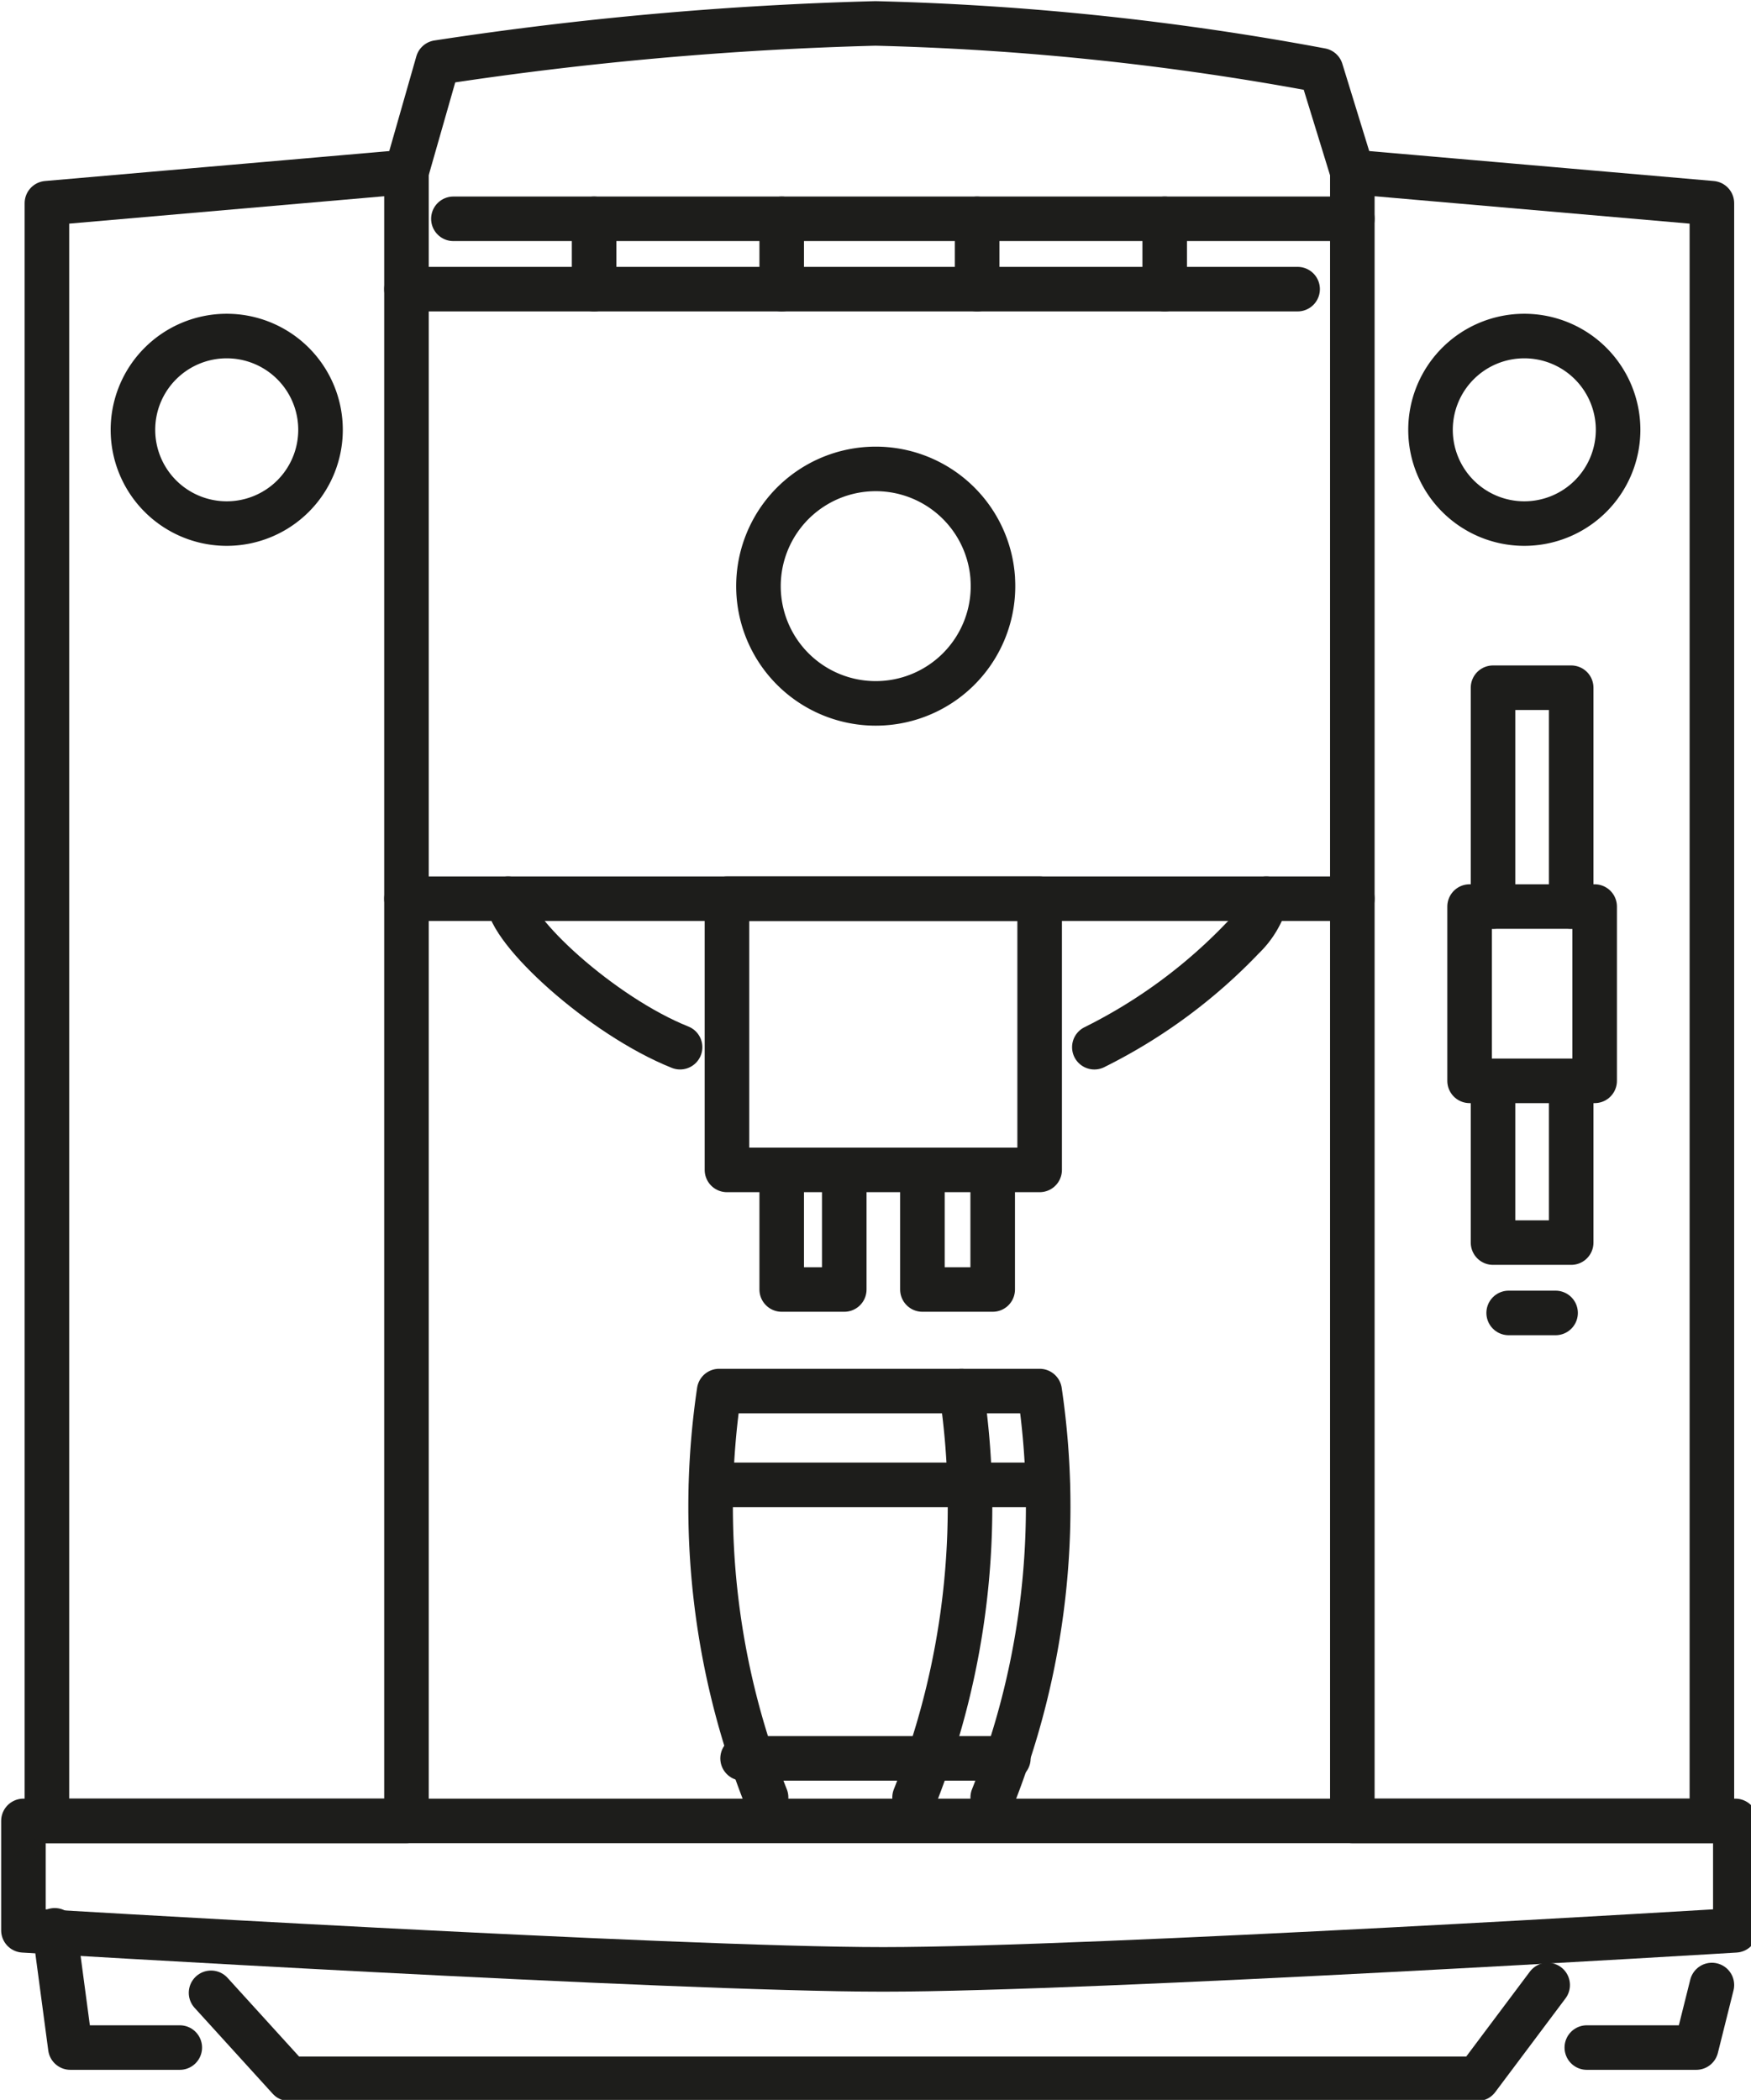 <svg xmlns="http://www.w3.org/2000/svg" xmlns:xlink="http://www.w3.org/1999/xlink" width="49.828" height="59.771" viewBox="0 0 49.828 59.771"><defs><style>.a,.c,.d,.e,.f,.g,.h,.i,.j,.k,.l{fill:none;}.b{clip-path:url(#a);}.c,.d,.e,.f,.g,.h,.i,.j,.k,.l{stroke:#1d1d1b;stroke-linecap:round;stroke-linejoin:round;}.c{stroke-width:1.268px;}.d{stroke-width:1.268px;}.e{stroke-width:1.268px;}.f{stroke-width:1.268px;}.g{stroke-width:1.268px;}.h{stroke-width:1.268px;}.i{stroke-width:1.268px;}.j{stroke-width:1.268px;}.k{stroke-width:1.268px;}.l{stroke-width:1.268px;}</style><clipPath id="a"><path class="a" d="M0 0h49.828v59.771H0z"/></clipPath></defs><g transform="translate(24.914 29.885)"><g class="b" transform="translate(-24.914 -29.885)"><path class="c" d="M5.2 4.526l.89-3.114A99.209 99.209.0 0 1 18.547.3 79.19 79.19.0 0 1 31.226 1.635l.89 2.892" transform="translate(6.367 0.367)"/><path class="d" d="M0 0H26.916z" transform="translate(11.567 25.581)"/><path class="d" d="M49.015 26.414s-18.24 1.112-24.247 1.112S.3 26.414.3 26.414V23.3H49.015z" transform="translate(0.367 28.53)"/><path class="d" d="M11.78 15v3.337H10V15" transform="translate(12.245 18.367)"/><path class="e" d="M13.8 15v3.337h-2V15" transform="translate(14.449 18.367)"/><path class="f" d="M0 0h8.898v7.719H0z" transform="translate(20.687 25.581)"/><path class="g" d="M2.7 25.622l2.224 2.447H38.736l2-2.669" transform="translate(3.306 31.101)"/><path class="h" d="M.7 24.7l.445 3.337H4.259" transform="translate(0.857 30.244)"/><path class="i" d="M23.859 25.4l-.445 1.78H20.3" transform="translate(24.856 31.101)"/><path class="j" d="M6.5 11.5c0 .89 2.669 3.337 4.894 4.226" transform="translate(7.959 14.081)"/><path class="h" d="M18.894 11.5a2.447 2.447.0 0 1-.667 1.112A15.126 15.126.0 0 1 14 15.726" transform="translate(17.142 14.081)"/><path class="c" d="M0 0V2.002z" transform="translate(16.906 6.228)"/><path class="c" d="M0 0V2.002z" transform="translate(22.245 6.228)"/><path class="c" d="M0 0V2.002z" transform="translate(27.806 6.228)"/><path class="c" d="M0 0V2.002z" transform="translate(33.144 6.228)"/><path class="f" d="M7.039 6.969A2.669 2.669.0 1 1 4.369 4.3 2.669 2.669.0 0 1 7.039 6.969z" transform="translate(2.082 5.265)"/><path class="e" d="M23.639 6.969A2.669 2.669.0 1 1 20.969 4.3 2.669 2.669.0 0 1 23.639 6.969z" transform="translate(22.407 5.265)"/><path class="c" d="M0 0h3.559v4.961H0z" transform="translate(41.82 25.804)"/><path class="k" d="M19.1 15.028V8.8h2.224v6.228" transform="translate(23.387 10.775)"/><path class="c" d="M21.324 13.9v4.449H19.1V13.9" transform="translate(23.387 17.02)"/><path class="c" d="M1.335.0H0z" transform="translate(42.932 37.371)"/><path class="k" d="M16.369 9.114A3.337 3.337.0 1 1 13.033 6a3.337 3.337.0 0 1 3.337 3.114z" transform="translate(11.881 7.347)"/><path class="d" d="M17.119 29.367A22.467 22.467.0 0 0 18.454 17.8H9.334a22.467 22.467.0 0 0 1.335 11.567" transform="translate(11.131 21.795)"/><path class="l" d="M11.7 29.367A22.467 22.467.0 0 0 13.035 17.8" transform="translate(14.326 21.795)"/><path class="f" d="M0 0H9.565z" transform="translate(20.243 42.265)"/><path class="f" d="M0 0H7.563z" transform="translate(21.132 50.05)"/><path class="d" d="M10.832 49.136H.6V3.09L10.832 2.2z" transform="translate(0.735 2.694)"/><path class="d" d="M17.3 49.136H27.532V3.09L17.3 2.2z" transform="translate(21.183 2.694)"/><path class="d" d="M0 0H25.359z" transform="translate(11.567 8.23)"/><path class="f" d="M0 0H25.581z" transform="translate(12.902 6.228)"/></g></g></svg>